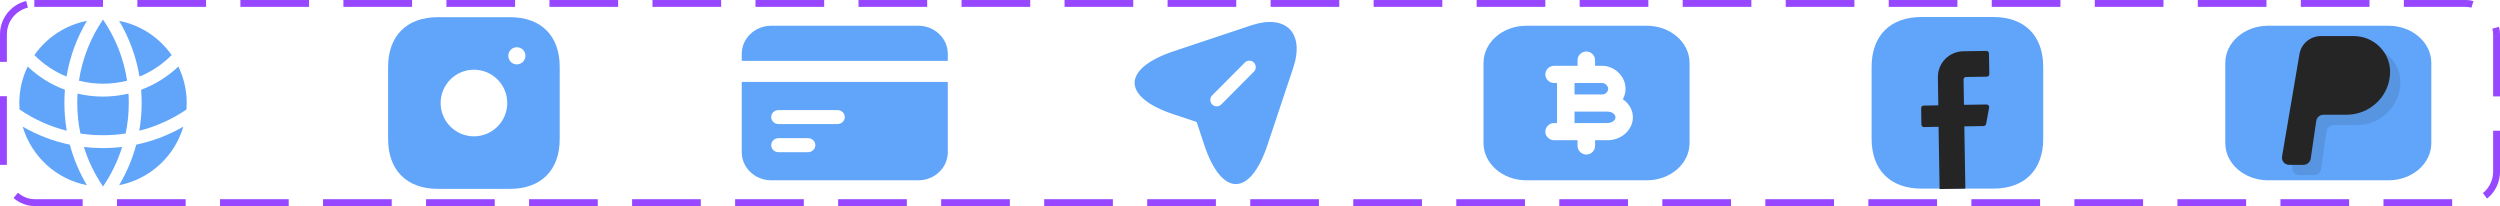 <svg width="364" height="30" viewBox="0 0 364 30" fill="none" xmlns="http://www.w3.org/2000/svg">
<path d="M27.152 15.94C27.175 15.63 27.188 15.316 27.188 15C27.188 13.095 26.75 11.292 25.971 9.686C24.424 11.153 22.584 12.314 20.547 13.071C20.599 13.707 20.625 14.35 20.625 15C20.625 16.377 20.506 17.725 20.279 19.037C22.77 18.41 25.09 17.349 27.152 15.94Z" fill="#60A5FA"/>
<path d="M18.293 19.438C18.593 18.006 18.75 16.521 18.75 15C18.75 14.54 18.736 14.082 18.707 13.629C17.518 13.912 16.276 14.062 15 14.062C13.724 14.062 12.482 13.912 11.293 13.629C11.264 14.082 11.25 14.54 11.25 15C11.25 16.521 11.408 18.006 11.707 19.438C12.781 19.602 13.88 19.688 15 19.688C16.12 19.688 17.219 19.602 18.293 19.438Z" fill="#60A5FA"/>
<path d="M12.215 21.399C13.129 21.507 14.058 21.562 15 21.562C15.942 21.562 16.872 21.507 17.785 21.399C17.142 23.468 16.197 25.404 15 27.155C13.803 25.404 12.857 23.468 12.215 21.399Z" fill="#60A5FA"/>
<path d="M9.721 19.037C9.494 17.725 9.375 16.377 9.375 15C9.375 14.35 9.401 13.707 9.453 13.071C7.416 12.314 5.575 11.153 4.029 9.686C3.25 11.292 2.812 13.095 2.812 15C2.812 15.316 2.825 15.63 2.848 15.94C4.91 17.349 7.23 18.41 9.721 19.037Z" fill="#60A5FA"/>
<path d="M26.695 18.441C25.425 22.763 21.825 26.088 17.347 26.962C18.43 25.14 19.273 23.16 19.833 21.064C22.283 20.55 24.592 19.654 26.695 18.441Z" fill="#60A5FA"/>
<path d="M3.305 18.441C5.408 19.654 7.717 20.55 10.167 21.064C10.727 23.16 11.57 25.14 12.653 26.962C8.175 26.088 4.575 22.763 3.305 18.441Z" fill="#60A5FA"/>
<path d="M17.347 3.038C20.499 3.653 23.216 5.483 24.992 8.02C23.669 9.356 22.08 10.428 20.31 11.15C19.828 8.229 18.804 5.489 17.347 3.038Z" fill="#60A5FA"/>
<path d="M15 2.845C16.786 5.457 18.012 8.482 18.506 11.747C17.385 12.035 16.211 12.188 15 12.188C13.789 12.188 12.615 12.035 11.494 11.747C11.988 8.482 13.214 5.457 15 2.845Z" fill="#60A5FA"/>
<path d="M12.653 3.038C11.196 5.489 10.172 8.229 9.69 11.15C7.92 10.428 6.331 9.356 5.008 8.02C6.784 5.483 9.501 3.653 12.653 3.038Z" fill="#60A5FA"/>
<path fill-rule="evenodd" clip-rule="evenodd" d="M63.769 2.5H74.244C78.794 2.5 81.506 5.213 81.494 9.762V20.238C81.494 24.788 78.781 27.5 74.231 27.5H63.769C59.219 27.5 56.506 24.788 56.506 20.225V9.762C56.506 5.213 59.219 2.5 63.769 2.5ZM74.369 9.013C74.606 9.25 74.919 9.375 75.256 9.375C75.419 9.375 75.581 9.338 75.731 9.275C75.881 9.213 76.019 9.125 76.144 9.013C76.256 8.888 76.344 8.75 76.406 8.6C76.469 8.45 76.506 8.288 76.506 8.125C76.506 7.963 76.469 7.8 76.406 7.65C76.344 7.488 76.256 7.363 76.144 7.238C76.123 7.221 76.102 7.203 76.081 7.185C76.04 7.149 75.998 7.113 75.956 7.088C75.881 7.038 75.806 7 75.731 6.975C75.656 6.938 75.581 6.913 75.494 6.9C75.094 6.813 74.656 6.95 74.369 7.238C74.256 7.363 74.169 7.488 74.106 7.65C74.044 7.8 74.006 7.963 74.006 8.125C74.006 8.288 74.044 8.45 74.106 8.6C74.169 8.75 74.256 8.888 74.369 9.013ZM73.856 15C73.856 17.679 71.685 19.85 69.006 19.85C66.328 19.85 64.156 17.679 64.156 15C64.156 12.322 66.328 10.15 69.006 10.15C71.685 10.15 73.856 12.322 73.856 15Z" fill="#60A5FA"/>
<path d="M112.286 3.75C109.919 3.75 108 5.582 108 7.841V8.864H138V7.841C138 5.582 136.081 3.75 133.714 3.75H112.286Z" fill="#60A5FA"/>
<path fill-rule="evenodd" clip-rule="evenodd" d="M138 11.932H108V22.159C108 24.418 109.919 26.25 112.286 26.25H133.714C136.081 26.25 138 24.418 138 22.159V11.932ZM112.286 17.046C112.286 16.481 112.765 16.023 113.357 16.023H121.929C122.52 16.023 123 16.481 123 17.046C123 17.61 122.52 18.068 121.929 18.068H113.357C112.765 18.068 112.286 17.61 112.286 17.046ZM113.357 20.114C112.765 20.114 112.286 20.572 112.286 21.136C112.286 21.701 112.765 22.159 113.357 22.159H117.643C118.235 22.159 118.714 21.701 118.714 21.136C118.714 20.572 118.235 20.114 117.643 20.114H113.357Z" fill="#60A5FA"/>
<path fill-rule="evenodd" clip-rule="evenodd" d="M182.169 3.696L170.894 7.459C163.307 9.996 163.307 14.134 170.882 16.646L174.232 17.759L175.344 21.109C177.869 28.696 182.019 28.696 184.544 21.109L188.307 9.834C189.982 4.771 187.232 2.009 182.169 3.696ZM176.494 15.209C176.682 15.396 176.919 15.484 177.157 15.484C177.394 15.484 177.632 15.384 177.819 15.209L182.569 10.434C182.932 10.071 182.932 9.471 182.569 9.109C182.207 8.746 181.607 8.746 181.244 9.109L176.494 13.884C176.132 14.246 176.132 14.846 176.494 15.209Z" fill="#60A5FA"/>
<path d="M233.296 12.083H229.25V13.75H233.296C233.772 13.75 234.146 13.383 234.146 12.917C234.146 12.55 233.738 12.083 233.296 12.083Z" fill="#60A5FA"/>
<path d="M234.044 17.917C234.673 17.917 235.217 17.533 235.217 17.083C235.217 16.633 234.69 16.25 234.061 16.25H229.25V17.917H234.044Z" fill="#60A5FA"/>
<path fill-rule="evenodd" clip-rule="evenodd" d="M239.775 26.25C243.21 26.25 246 23.83 246 20.834V9.166C246 6.17 243.21 3.75 239.775 3.75H222.225C218.79 3.75 216 6.17 216 9.166V20.834C216 23.83 218.79 26.25 222.225 26.25H239.775ZM236.679 12.917C236.679 13.467 236.526 13.983 236.288 14.45C237.172 15.067 237.75 16 237.75 17.083C237.75 18.917 236.084 20.417 234.044 20.417H232.242V21.25C232.242 21.933 231.664 22.5 230.967 22.5C230.27 22.5 229.692 21.933 229.692 21.25V20.417H226.275C225.578 20.417 225 19.85 225 19.167C225 18.483 225.578 17.917 226.275 17.917H226.7V12.083H226.275C225.578 12.083 225 11.517 225 10.833C225 10.15 225.578 9.583 226.275 9.583H229.692V8.75C229.692 8.067 230.27 7.5 230.967 7.5C231.664 7.5 232.242 8.067 232.242 8.75V9.583H233.279C235.098 9.583 236.679 11.133 236.679 12.917Z" fill="#60A5FA"/>
<path d="M290.231 2.475H279.769C275.219 2.475 272.506 5.187 272.506 9.737V20.2C272.506 24.75 275.219 27.462 279.769 27.462H290.231C294.781 27.462 297.494 24.75 297.494 20.2V9.737C297.494 5.187 294.781 2.475 290.231 2.475Z" fill="#60A5FA"/>
<path d="M285.894 11.575L285.956 15.262L289.244 15.212C289.481 15.212 289.656 15.425 289.619 15.65L289.181 18.037C289.144 18.212 288.994 18.337 288.819 18.35L286.006 18.4L286.156 27.462L282.406 27.525L282.256 18.462L280.131 18.5C279.919 18.5 279.756 18.337 279.756 18.125L279.719 15.75C279.719 15.537 279.881 15.375 280.094 15.375L282.219 15.337L282.156 11.275C282.119 9.2 283.769 7.5 285.844 7.462L289.219 7.412C289.431 7.412 289.594 7.575 289.594 7.787L289.644 10.787C289.644 11 289.481 11.162 289.269 11.162L286.269 11.212C286.056 11.2 285.894 11.375 285.894 11.575Z" fill="#252525"/>
<path d="M354 9.166V20.834C354 23.83 351.21 26.25 347.775 26.25H330.225C326.79 26.25 324 23.83 324 20.834V9.166C324 6.17 326.79 3.75 330.225 3.75H347.775C351.21 3.75 354 6.17 354 9.166Z" fill="#60A5FA"/>
<path d="M349.5 11.958C349.5 12.146 349.489 12.323 349.468 12.5C349.341 14.01 348.661 15.375 347.63 16.375C346.482 17.51 344.889 18.208 343.125 18.208H339.799C339.268 18.208 338.822 18.594 338.747 19.104L337.94 24.604C337.876 25.01 337.579 25.344 337.186 25.448C337.09 25.49 336.994 25.5 336.888 25.5H334.816C334.157 25.5 333.658 24.927 333.764 24.292L336.304 9.365C336.559 7.854 337.887 6.75 339.449 6.75H344.187C347.12 6.75 349.5 9.083 349.5 11.958Z" fill="black" fill-opacity="0.1"/>
<path d="M348 10.458C348 10.646 347.989 10.823 347.968 11C347.841 12.51 347.161 13.875 346.13 14.875C344.982 16.01 343.389 16.708 341.625 16.708H338.299C337.768 16.708 337.322 17.094 337.247 17.604L336.44 23.104C336.376 23.51 336.079 23.844 335.686 23.948C335.59 23.99 335.494 24 335.388 24H333.316C332.657 24 332.158 23.427 332.264 22.792L334.804 7.865C335.059 6.354 336.387 5.25 337.949 5.25H342.687C345.62 5.25 348 7.583 348 10.458Z" fill="#252525"/>
<rect x="0.5" y="0.5" width="363" height="29" rx="4.5" stroke="#9747FF" stroke-dasharray="10 5"/>
</svg>
